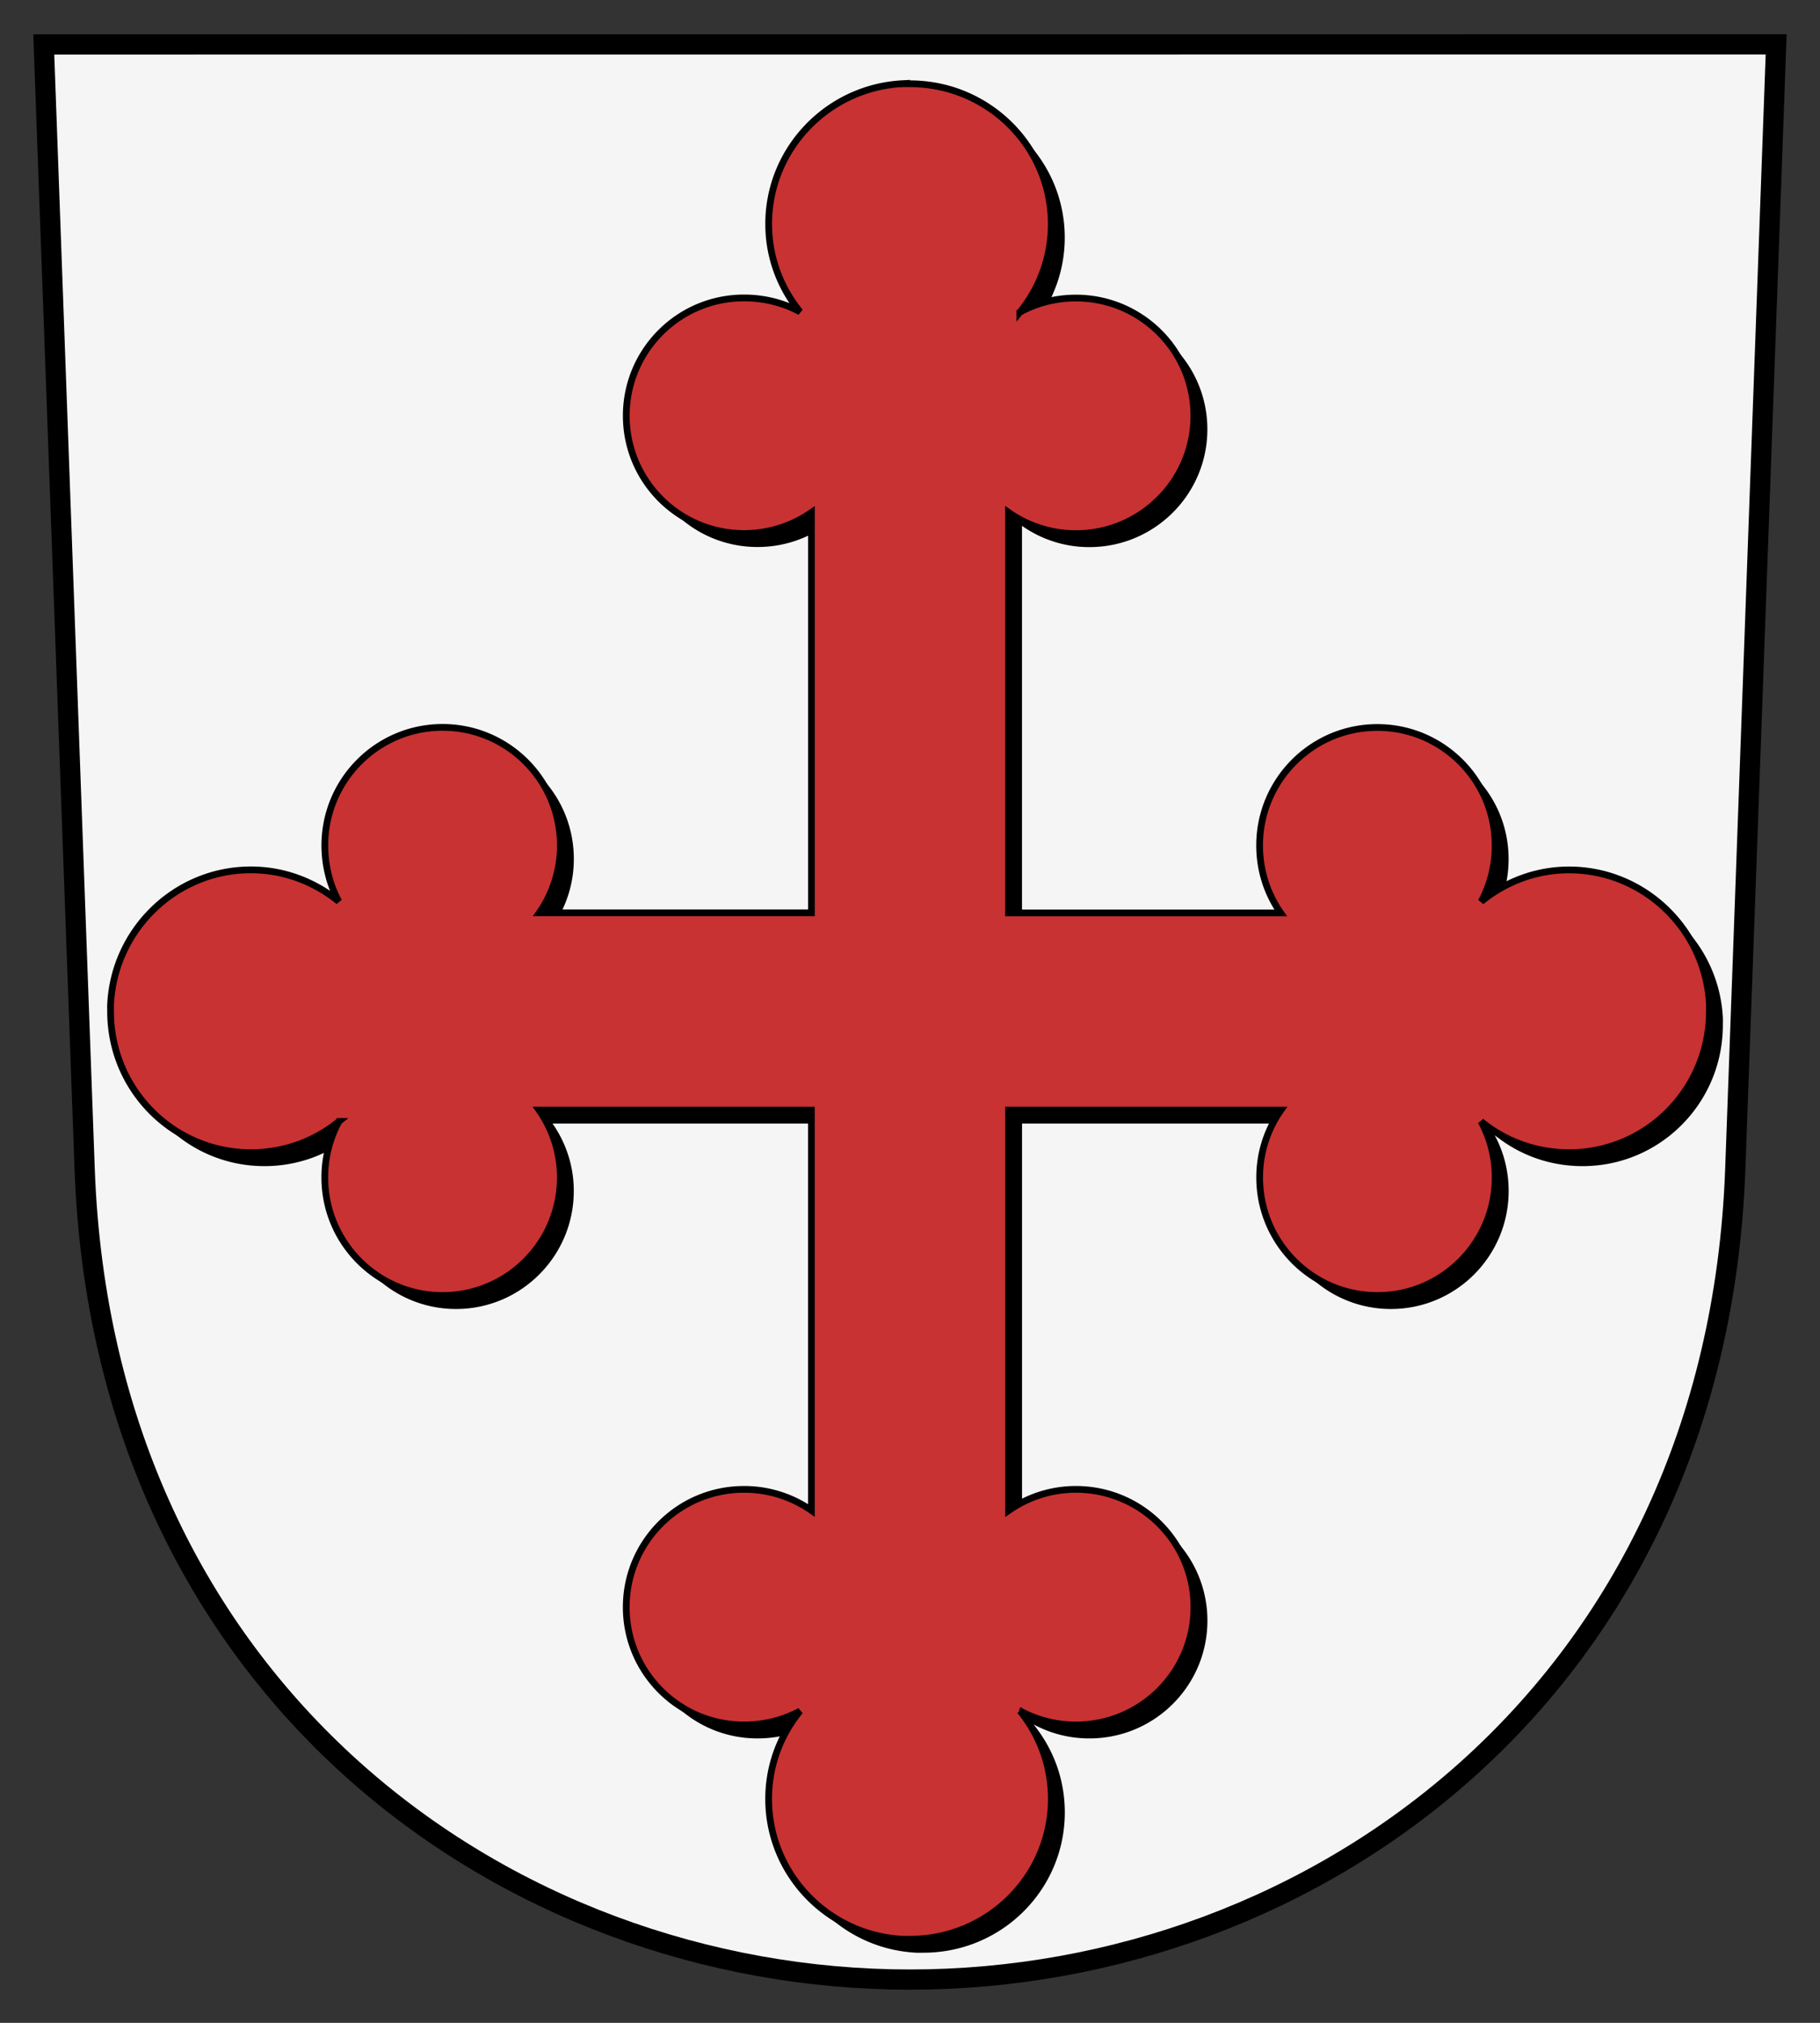 <svg xmlns="http://www.w3.org/2000/svg" height="300" width="270"><rect width="100%" height="100%" fill="#333333" stroke="none"/><path d="m6.494 6.59 6.065 166.787c2.803 77.105 62.314 120.22 122.437 120.22s119.633-43.115 122.436-120.22L263.497 6.59" fill="#f5f5f5"/><path stroke="#000" stroke-width="3" d="m6.494 6.59 6.065 166.775c2.803 77.105 62.314 120.22 122.436 120.22s119.634-43.115 122.437-120.22l6.065-166.788z" fill="none"/><path d="M135.94 14.406c-11.082.558-19.906 9.676-19.906 20.812 0 4.948 1.75 9.46 4.656 13.031-2.468-1.333-5.31-2.063-8.312-2.063-9.654 0-17.47 7.816-17.47 17.47 0 9.653 7.816 17.469 17.47 17.469 3.715 0 7.168-1.149 10-3.125v59.375H82.003a17.413 17.413 0 0 0 3.125-10c0-9.654-7.816-17.5-17.47-17.5-9.653 0-17.468 7.846-17.468 17.5 0 3.001.73 5.844 2.062 8.312-3.577-2.9-8.088-4.68-13.036-4.68-11.137 0-20.255 8.855-20.812 19.938-.018.357 0 .7 0 1.063 0 11.583 9.316 20.936 20.812 20.937 4.958 0 9.487-1.709 13.062-4.625a17.315 17.315 0 0 0-2.094 8.313c0 9.653 7.816 17.5 17.47 17.5 9.653 0 17.468-7.847 17.468-17.5a17.32 17.32 0 0 0-3.156-10h40.406v59.375a17.413 17.413 0 0 0-10-3.125c-9.653 0-17.469 7.815-17.469 17.469 0 9.653 7.816 17.469 17.47 17.469 3.001 0 5.844-.73 8.312-2.063-2.906 3.573-4.657 8.083-4.657 13.031 0 11.137 8.824 20.255 19.906 20.812.358.018.701 0 1.063 0 11.584 0 20.969-9.316 20.969-20.812 0-4.957-1.74-9.487-4.656-13.062a17.315 17.315 0 0 0 8.312 2.094c9.654 0 17.5-7.815 17.5-17.469 0-9.653-7.846-17.469-17.5-17.469a17.32 17.32 0 0 0-10 3.156v-59.406h40.406a17.32 17.32 0 0 0-3.156 10c0 9.654 7.816 17.5 17.47 17.5 9.652 0 17.468-7.846 17.468-17.5 0-3.016-.748-5.835-2.094-8.312 3.576 2.916 8.105 4.625 13.062 4.625 11.496 0 20.812-9.354 20.812-20.938 0-.362.018-.705 0-1.063-.56-11.07-9.68-19.93-20.82-19.93-4.948 0-9.459 1.782-13.03 4.688 1.332-2.468 2.062-5.31 2.062-8.313 0-9.653-7.816-17.5-17.47-17.5-9.653 0-17.468 7.847-17.468 17.5 0 3.716 1.148 7.168 3.125 10h-40.375V77.984a17.32 17.32 0 0 0 10 3.157c9.653 0 17.5-7.816 17.5-17.47 0-9.653-7.847-17.468-17.5-17.468-3.017 0-5.836.748-8.313 2.093a20.56 20.56 0 0 0 4.656-13.062c0-11.496-9.384-20.812-20.969-20.812-.362 0-.705-.017-1.062 0z"/><path stroke="#000" d="M133.94 12.406c-11.082.558-19.906 9.676-19.906 20.812 0 4.948 1.75 9.46 4.656 13.031-2.468-1.333-5.31-2.063-8.312-2.063-9.654 0-17.47 7.816-17.47 17.47 0 9.653 7.816 17.469 17.47 17.469 3.715 0 7.168-1.149 10-3.125v59.375H80.003a17.413 17.413 0 0 0 3.125-10c0-9.654-7.816-17.5-17.47-17.5-9.653 0-17.468 7.846-17.468 17.5 0 3.001.73 5.844 2.062 8.312-3.577-2.9-8.088-4.68-13.036-4.68-11.137 0-20.255 8.855-20.812 19.938-.018.357 0 .7 0 1.063 0 11.583 9.316 20.936 20.812 20.937 4.958 0 9.487-1.709 13.062-4.625a17.315 17.315 0 0 0-2.094 8.313c0 9.653 7.816 17.5 17.47 17.5 9.653 0 17.468-7.847 17.468-17.5a17.32 17.32 0 0 0-3.156-10h40.406v59.375a17.413 17.413 0 0 0-10-3.125c-9.653 0-17.469 7.815-17.469 17.469 0 9.653 7.816 17.469 17.47 17.469 3.001 0 5.844-.73 8.312-2.063-2.906 3.573-4.657 8.083-4.657 13.031 0 11.137 8.824 20.255 19.906 20.812.358.018.701 0 1.063 0 11.584 0 20.969-9.316 20.969-20.812 0-4.957-1.74-9.487-4.656-13.062a17.315 17.315 0 0 0 8.312 2.094c9.654 0 17.5-7.815 17.5-17.469 0-9.653-7.846-17.469-17.5-17.469a17.32 17.32 0 0 0-10 3.156v-59.406h40.406a17.32 17.32 0 0 0-3.156 10c0 9.654 7.816 17.5 17.47 17.5 9.652 0 17.468-7.846 17.468-17.5 0-3.016-.748-5.835-2.094-8.312 3.576 2.916 8.105 4.625 13.062 4.625 11.496 0 20.812-9.354 20.812-20.938 0-.362.018-.705 0-1.063-.56-11.07-9.68-19.93-20.82-19.93-4.948 0-9.459 1.782-13.03 4.688 1.332-2.468 2.062-5.31 2.062-8.313 0-9.653-7.816-17.5-17.47-17.5-9.653 0-17.468 7.847-17.468 17.5 0 3.716 1.148 7.168 3.125 10h-40.375V75.984a17.32 17.32 0 0 0 10 3.157c9.653 0 17.5-7.816 17.5-17.47 0-9.653-7.847-17.468-17.5-17.468-3.017 0-5.836.748-8.313 2.093a20.56 20.56 0 0 0 4.656-13.062c0-11.496-9.384-20.812-20.969-20.812-.362 0-.705-.017-1.062 0z" fill="#c83232"/></svg>
